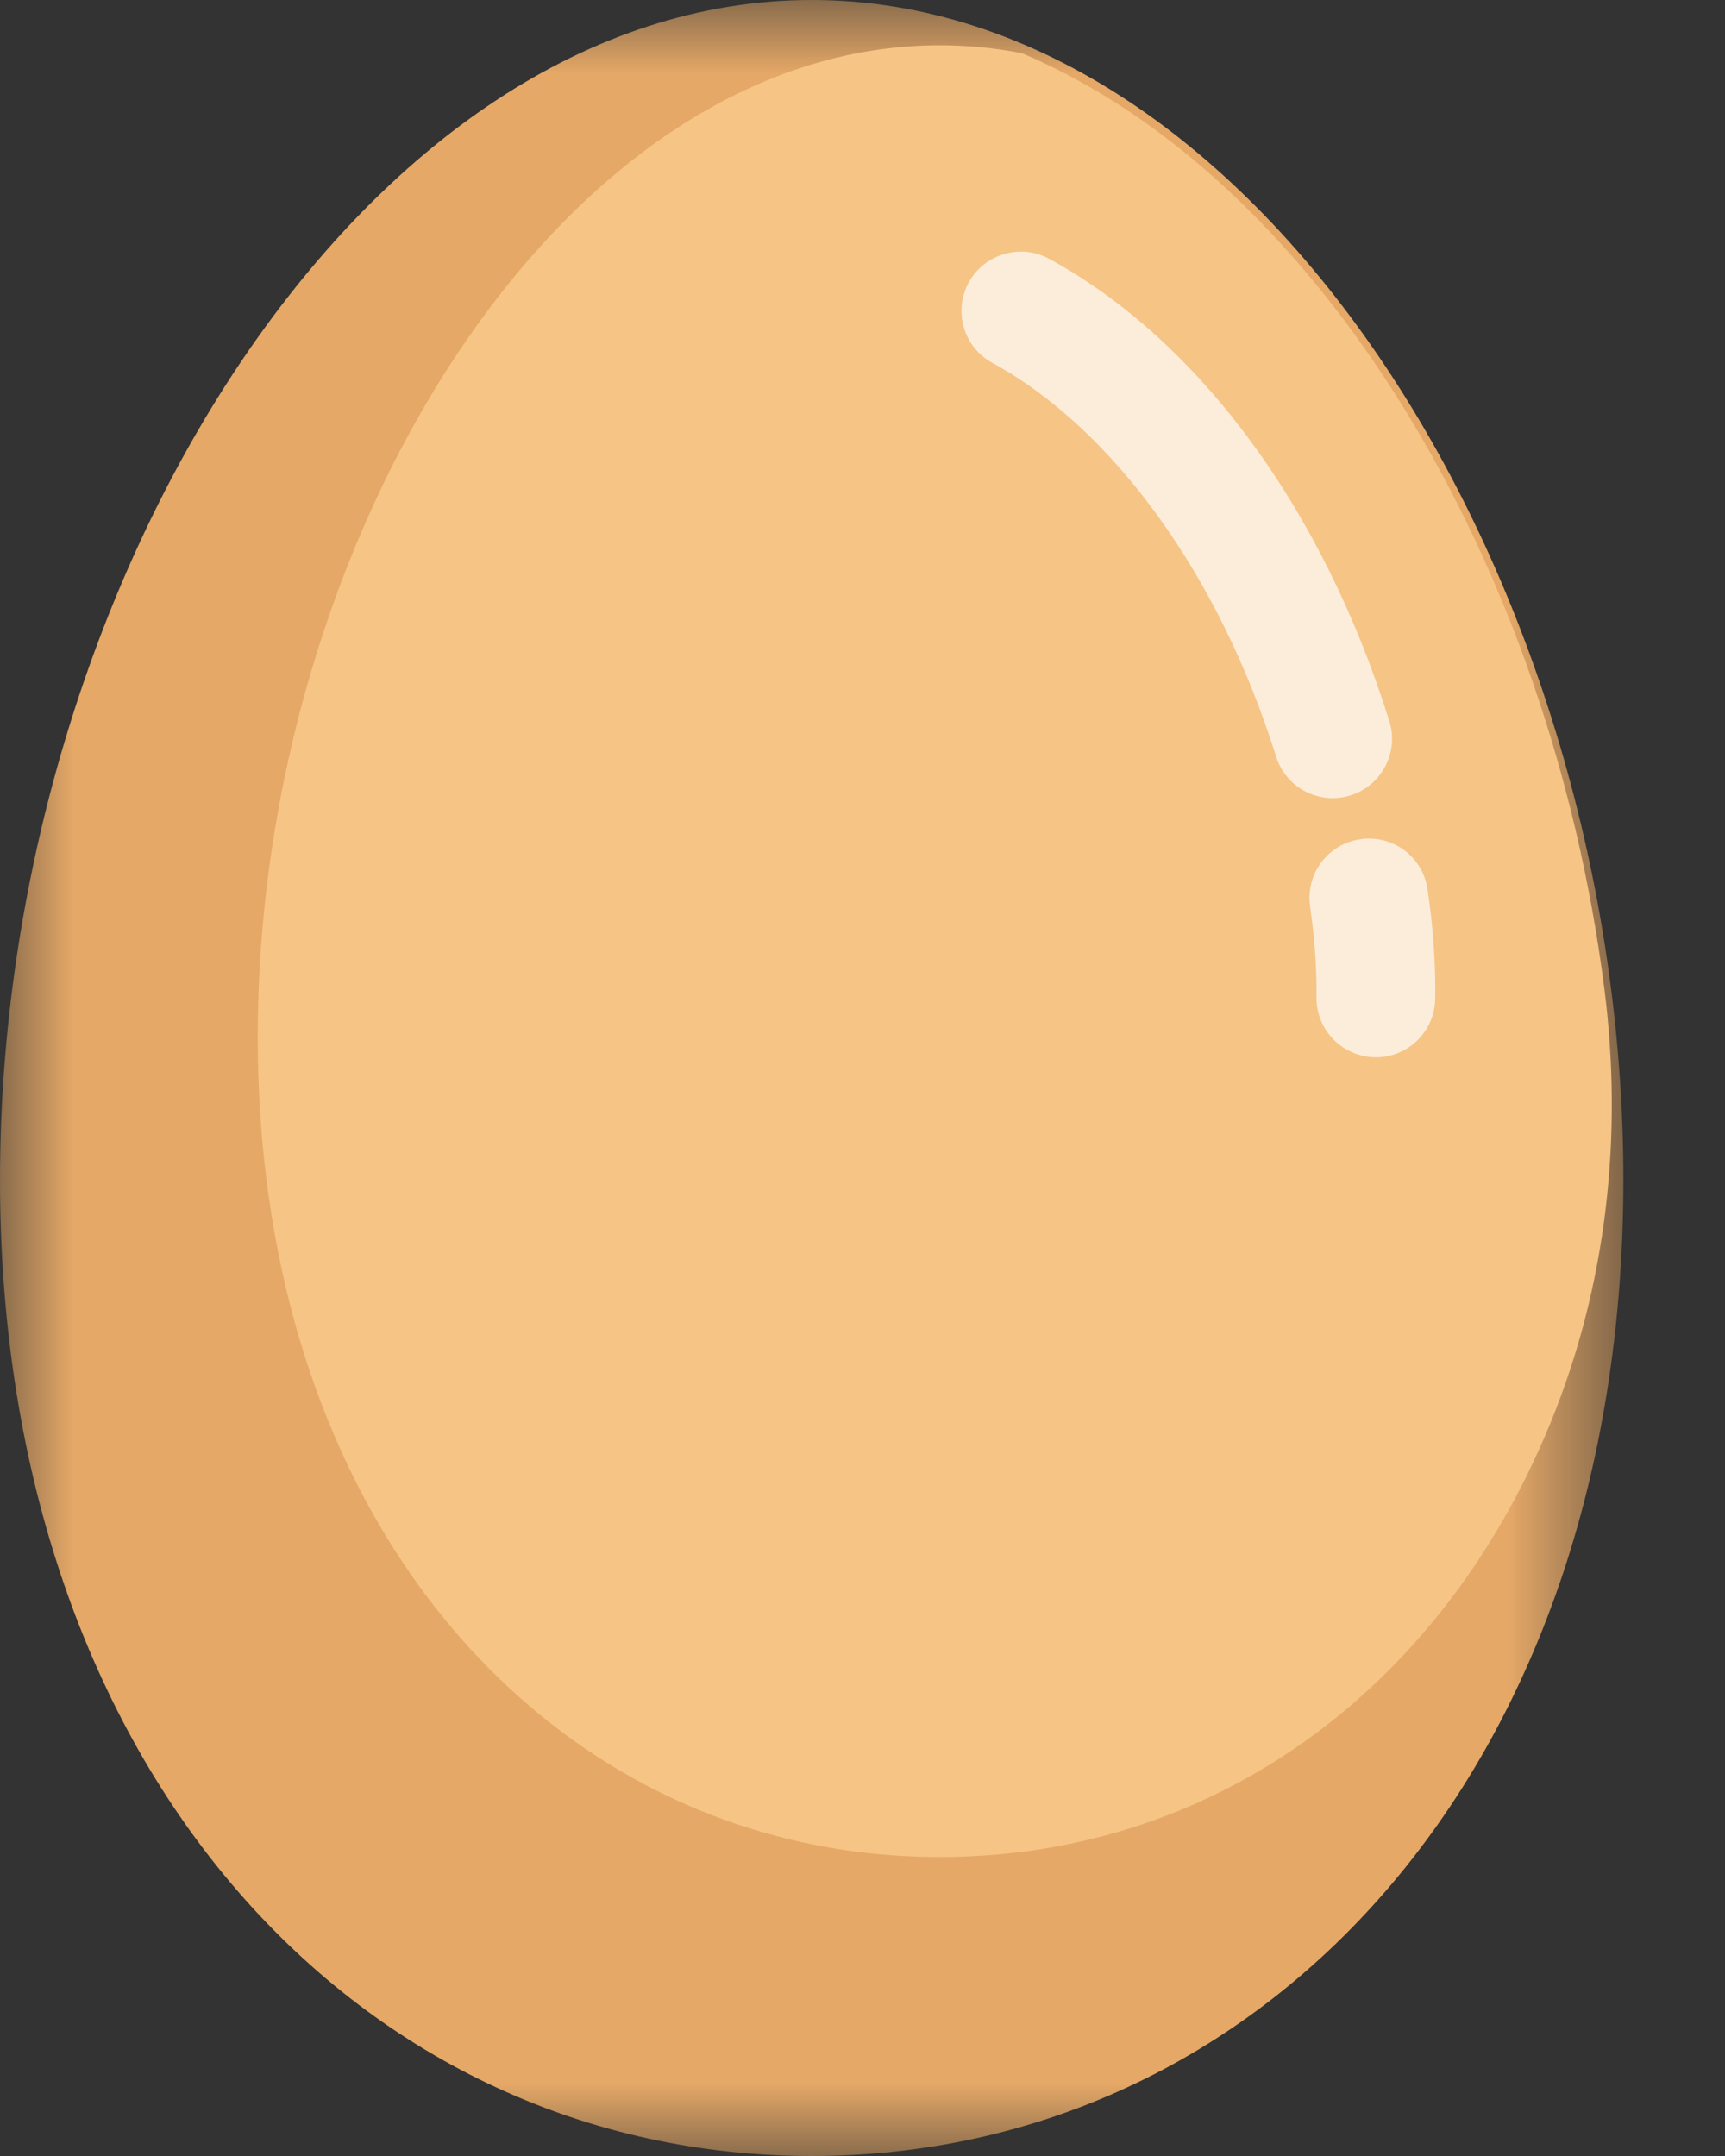 <?xml version="1.0" encoding="UTF-8"?>
<svg width="12px" height="15px" viewBox="0 0 12 15" version="1.1" xmlns="http://www.w3.org/2000/svg" xmlns:xlink="http://www.w3.org/1999/xlink">
    <rect x="0" y="0" width="12" height="15" fill="#333333" stroke="none"/>
    <title>Home</title>
    <defs>
        <polygon id="path-1" points="0 0 11.293 0 11.293 15 0 15"></polygon>
    </defs>
    <g id="页面-1" stroke="none" stroke-width="1" fill="none" fill-rule="evenodd">
        <g id="Ostrich-connect-wallect2-未连接" transform="translate(-701, -38)">
            <g id="Home" transform="translate(701, 38)">
                <g id="编组">
                    <mask id="mask-2" fill="white">
                        <use xlink:href="#path-1"></use>
                    </mask>
                    <g id="Clip-2"></g>
                    <path d="M11.293,8.209 C11.293,12.35 8.765,15 5.646,15 C2.528,15 0,12.35 0,8.209 C0,4.066 2.528,0 5.646,0 C8.765,0 11.293,4.066 11.293,8.209" id="Fill-1" fill="#E5A867" mask="url(#mask-2)"></path>
                </g>
                <path d="M1.793,7.213 C1.793,10.694 3.918,12.92 6.538,12.92 C8.4,12.92 10.011,11.796 10.787,9.897 C11.178,8.942 11.292,7.897 11.16,6.873 C10.783,3.928 9.184,1.25 7.109,0.37 C6.922,0.334 6.732,0.315 6.538,0.315 C3.918,0.315 1.793,3.732 1.793,7.213" id="Fill-3" fill="#F6C485"></path>
                <path d="M9.271,5.553 C9.095,5.553 8.932,5.44 8.877,5.263 C8.484,4.009 7.747,2.985 6.904,2.525 C6.704,2.417 6.63,2.166 6.739,1.965 C6.848,1.766 7.1,1.692 7.299,1.801 C8.341,2.369 9.203,3.541 9.665,5.017 C9.733,5.234 9.612,5.466 9.394,5.534 C9.353,5.547 9.312,5.553 9.271,5.553" id="Fill-5" fill="#FCEDDA"></path>
                <path d="M9.571,7.356 C9.338,7.354 9.156,7.166 9.158,6.938 C9.16,6.764 9.15,6.585 9.127,6.409 L9.114,6.306 C9.081,6.081 9.237,5.871 9.463,5.839 C9.69,5.805 9.898,5.962 9.931,6.188 L9.947,6.305 C9.974,6.519 9.987,6.735 9.984,6.948 C9.981,7.175 9.797,7.356 9.571,7.356" id="Fill-7" fill="#FCEDDA"></path>
            </g>
        </g>
    </g>
</svg>